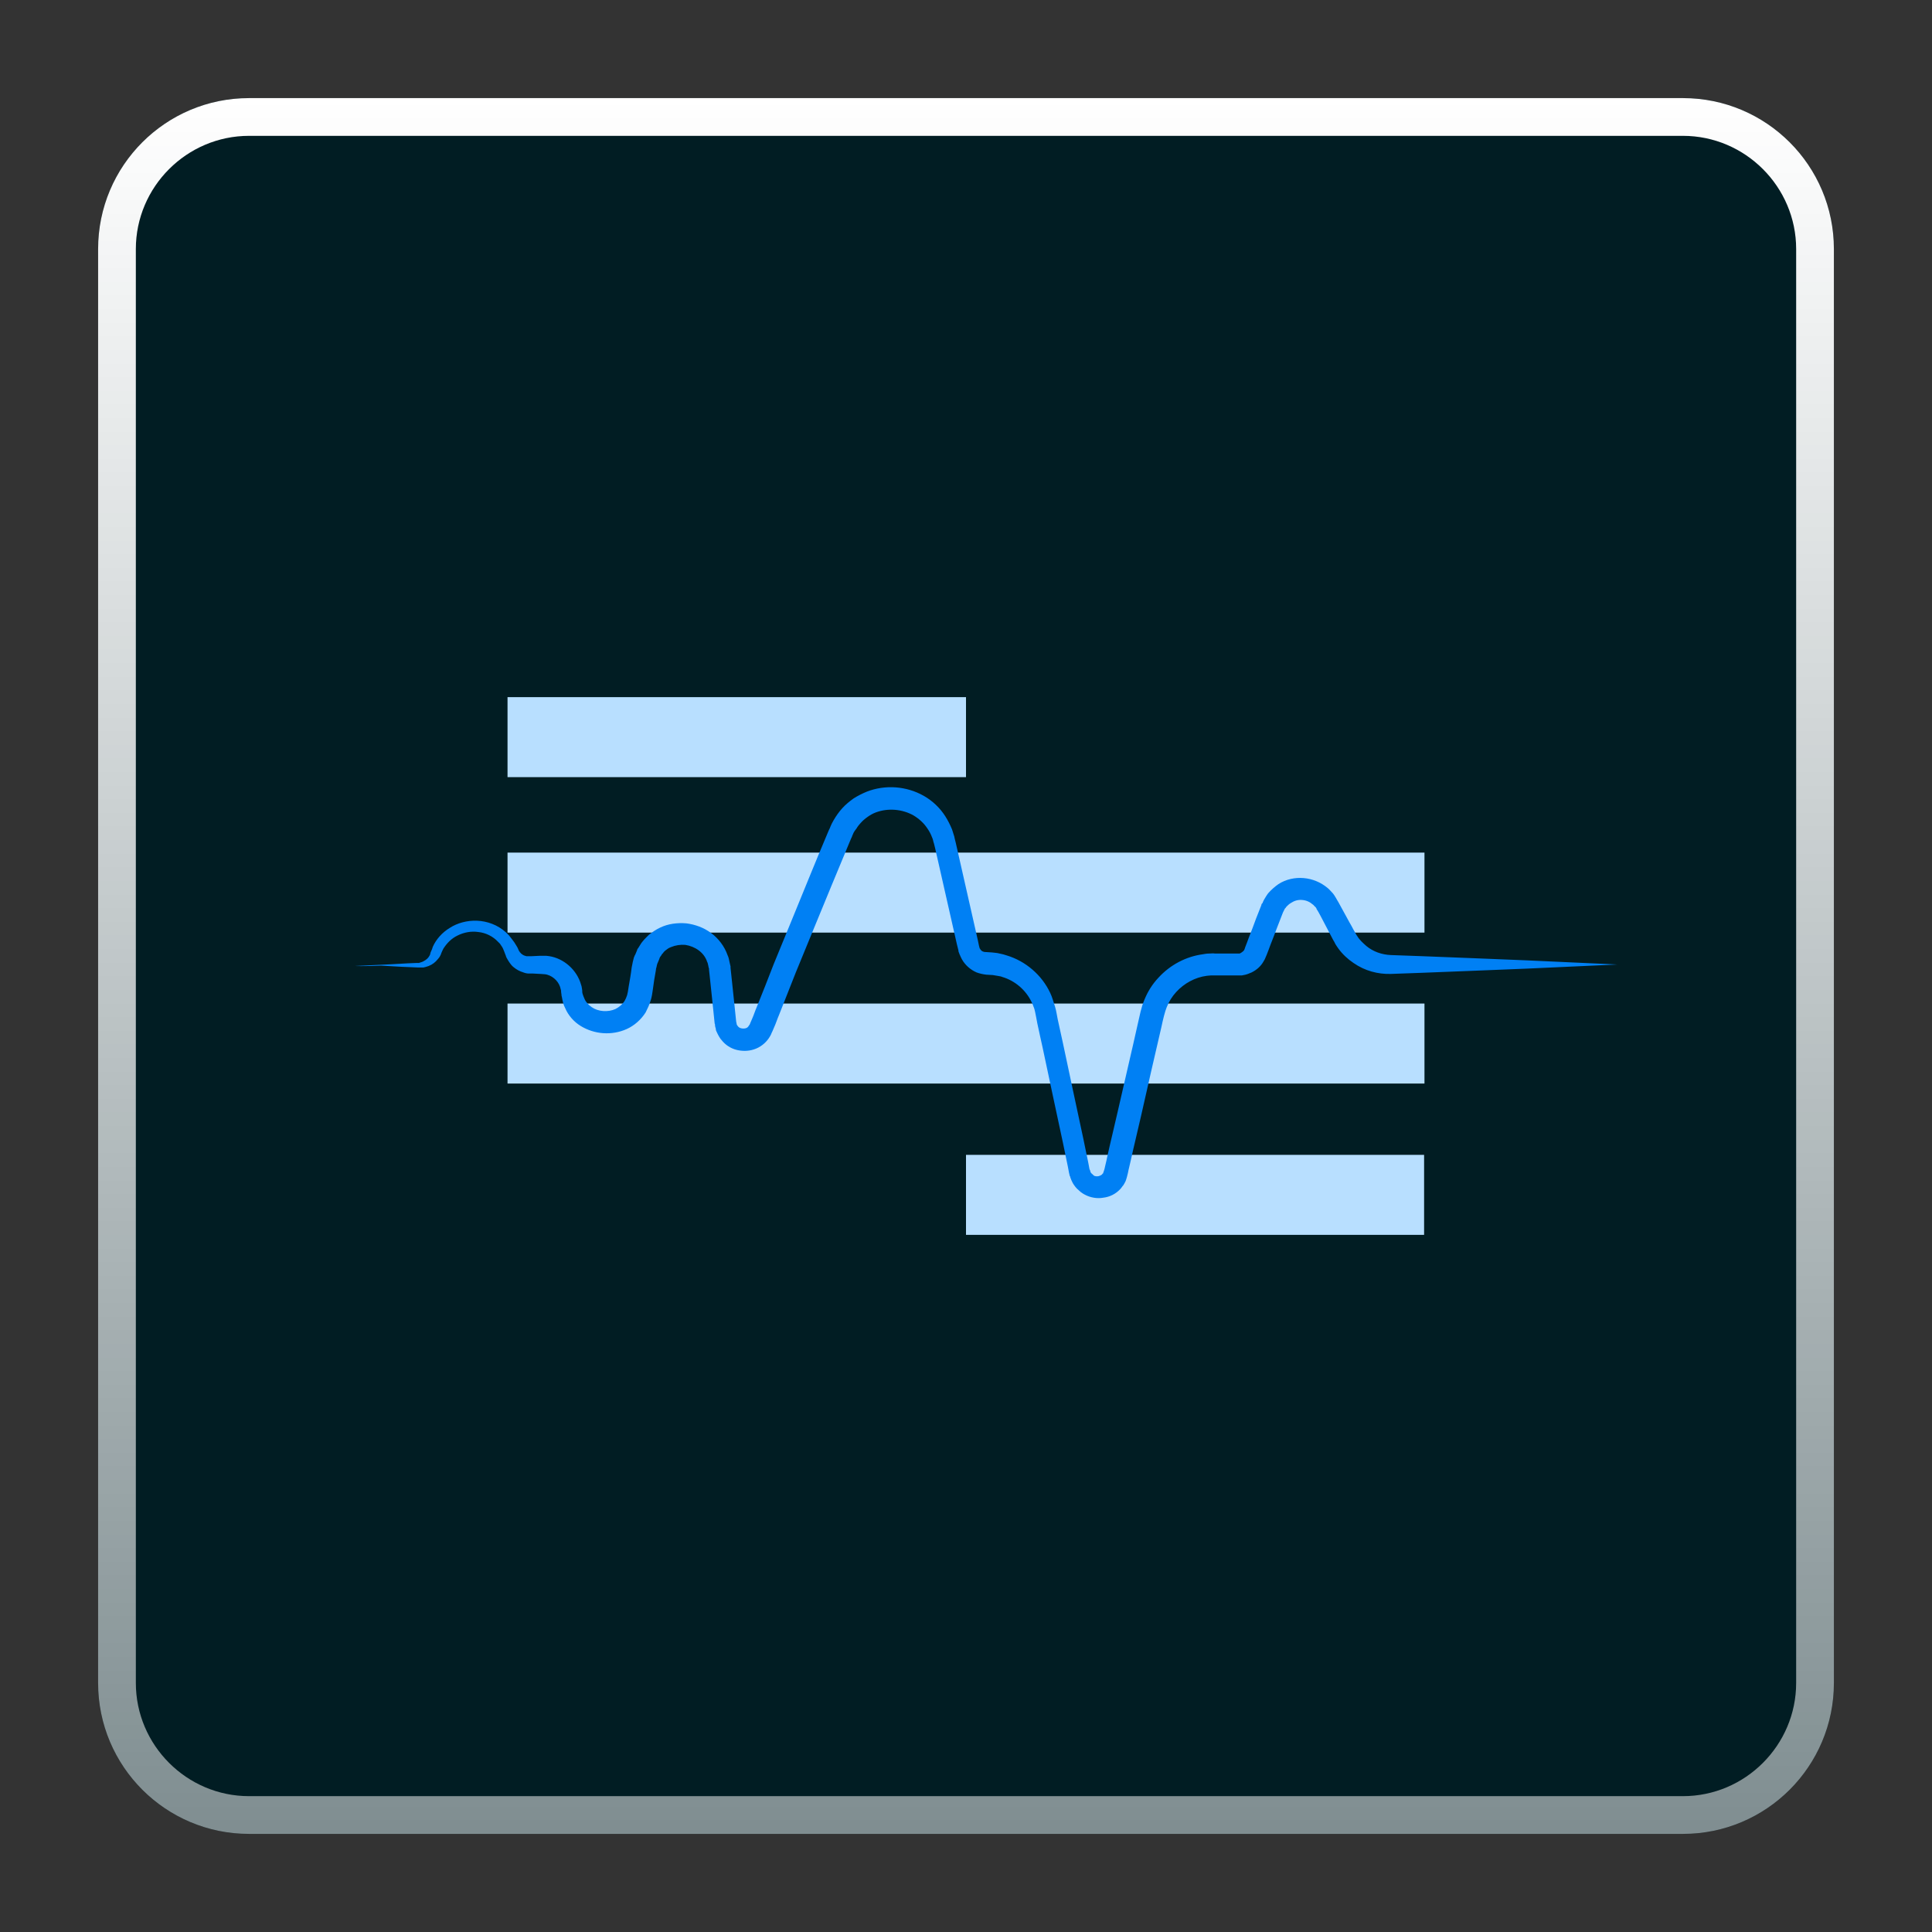 <?xml version="1.0" encoding="utf-8"?>
<!-- Generator: Adobe Illustrator 18.0.0, SVG Export Plug-In . SVG Version: 6.00 Build 0)  -->
<!DOCTYPE svg PUBLIC "-//W3C//DTD SVG 1.1//EN" "http://www.w3.org/Graphics/SVG/1.1/DTD/svg11.dtd">
<svg version="1.1" id="Layer_1" xmlns="http://www.w3.org/2000/svg" xmlns:xlink="http://www.w3.org/1999/xlink" x="0px" y="0px"
	 viewBox="0 0 512 512" style="enable-background:new 0 0 512 512;" xml:space="preserve">
<rect x="0" y="0" width="512" height="512" fill="#333333" stroke="none"/>
<g>
	<path style="fill:#011D23;" d="M446,486H66c-22.1,0-40-17.9-40-40V66c0-22.1,17.9-40,40-40h380c22.1,0,40,17.9,40,40v380
		C486,468.1,468.1,486,446,486z"/>
	
		<linearGradient id="SVGID_1_" gradientUnits="userSpaceOnUse" x1="256" y1="486" x2="256" y2="26" gradientTransform="matrix(1 0 0 -1 0 512)">
		<stop  offset="0" style="stop-color:#FFFFFF"/>
		<stop  offset="1" style="stop-color:#FFFFFF;stop-opacity:0.5"/>
	</linearGradient>
	<path style="fill:url(#SVGID_1_);" d="M446,36c16.5,0,30,13.5,30,30v380c0,16.5-13.5,30-30,30H66c-16.5,0-30-13.5-30-30V66
		c0-16.5,13.5-30,30-30H446 M446,26H66c-22.1,0-40,17.9-40,40v380c0,22.1,17.9,40,40,40h380c22.1,0,40-17.9,40-40V66
		C486,43.9,468.1,26,446,26L446,26z"/>
</g>
<g>
	<rect x="134.5" y="184.75" style="fill:#B8DFFF;" width="121.5" height="21.2"/>
	<rect x="134.5" y="225.95" style="fill:#B8DFFF;" width="243" height="21.2"/>
	<rect x="134.5" y="265.95" style="fill:#B8DFFF;" width="243" height="21.2"/>
	<rect x="256" y="306.05" style="fill:#B8DFFF;" width="121.4" height="21.2"/>
</g>
<path style="fill:#0080F4;" d="M94,256c0,0,2.2-0.1,6.3-0.3c2.1-0.1,4.6-0.2,7.6-0.4c0.7,0,1.5-0.1,2.3-0.1h0.3h0.3
	c0.2,0,0.3,0,0.5-0.1c0.3-0.1,0.7-0.2,1-0.4c0.6-0.3,1.2-0.8,1.5-1.4c0.1-0.2,0.2-0.3,0.2-0.5c0-0.1,0.1-0.2,0.1-0.3v-0.1l0.1-0.2
	c0.2-0.4,0.4-0.9,0.5-1.3c0.9-2,2.5-3.8,4.5-5c2-1.3,4.6-2,7.2-1.9c2.7,0.1,5.5,1.1,7.7,3.1l0.8,0.8l0.7,0.9
	c0.5,0.6,0.9,1.2,1.3,1.9c0.2,0.3,0.4,0.7,0.5,1l0.2,0.4l0.1,0.1c0-0.1,0,0,0,0l0.1,0.2c0.1,0,0.2,0.2,0.3,0.3s0.3,0.2,0.4,0.3
	c0.3,0.2,0.6,0.3,1,0.4c0.2,0,0.3,0,0.5,0h0.9c0.7,0,1.4-0.1,2.1-0.1h0.5h0.6h0.3h0.4c0.3,0,0.5,0.1,0.8,0.1
	c3.8,0.6,7.3,3.6,8.4,7.6c0.2,0.5,0.2,1,0.3,1.5c0,0.1,0-0.2,0,0v0.1v0.3c0,0.2,0.1,0.4,0.1,0.5c0.1,0.3,0.3,0.9,0.5,1.3
	c0.2,0.5,0.5,0.9,0.8,1.2c0.3,0.4,0.7,0.7,1.1,1c1.7,1.2,4.3,1.4,6.3,0.5c1-0.5,1.8-1.2,2.4-2.1c0.3-0.5,0.5-1,0.7-1.6
	c0.1-0.3,0.1-0.6,0.2-0.9l0.2-1.3c0.3-1.7,0.6-3.4,0.8-5.1c0.1-0.5,0.2-1,0.3-1.5l0.2-0.8l0.1-0.4l0.1-0.2c0,0,0.2-0.6,0.2-0.4
	l0.5-1.2l0.1-0.3c0-0.1,0.1-0.2,0.2-0.3l0.5-0.8c0.7-1.2,1.5-1.9,2.4-2.8c0.9-0.7,1.9-1.4,3-1.9c2.1-1,4.5-1.3,6.9-1.1
	c2.3,0.3,4.6,1.1,6.6,2.6c1.9,1.4,3.5,3.5,4.3,5.8c0.3,0.6,0.4,1.2,0.5,1.7l0.2,0.9l0.1,0.4v0.4c0.1,0.9,0.2,1.9,0.3,2.8
	c0.2,1.9,0.4,3.8,0.6,5.7c0.2,1.9,0.4,3.9,0.6,5.8c0-0.2,0.2,1.1,0.2,0.8c0,0,0.1,0.2,0.2,0.3c0.2,0.3,0.5,0.5,0.9,0.6
	s0.8,0.1,1.2,0s0.6-0.3,0.8-0.6c0.1-0.1,0.1-0.2,0.2-0.3c0.1-0.1,0.1-0.1,0.2-0.4l0.6-1.4c0.4-0.9,0.7-1.9,1.1-2.8
	c1.5-3.7,3-7.5,4.5-11.4c3.1-7.6,6.3-15.3,9.5-23.2c1.6-3.9,3.2-7.8,4.9-11.8l0.3-0.7l0.2-0.4l0.2-0.5c0.2-0.5,0.4-0.9,0.8-1.6
	c0.7-1.2,1.4-2.2,2.3-3.2c0.9-1,1.9-1.8,3-2.6c1.1-0.7,2.3-1.3,3.5-1.8c4.9-1.9,10.5-1.5,15.1,1.1c2.3,1.3,4.3,3.2,5.7,5.4
	c0.7,1.1,1.3,2.3,1.8,3.5c0.2,0.6,0.4,1.2,0.6,1.9l0.1,0.5l0.1,0.4l0.2,0.8c1.9,8.5,3.9,17.1,5.8,25.6c0.2,1,0.5,2.5,0.6,2.4
	c0.2,0.4,0.5,0.7,0.9,0.8c0.2,0.1,0.4,0.1,0.6,0.1l1.6,0.1c0.7,0.1,1.4,0.1,2.1,0.3c0.6,0.1,1.3,0.3,1.9,0.5c5,1.5,9.3,5.2,11.5,9.9
	c0.3,0.6,0.5,1.2,0.7,1.8c0.2,0.6,0.4,1.2,0.6,1.9c0.2,0.7,0.3,1.1,0.4,1.7l0.3,1.6c0.5,2.1,0.9,4.3,1.4,6.4
	c0.9,4.2,1.8,8.5,2.7,12.7c0.9,4.2,1.8,8.4,2.7,12.6c0.4,2.1,0.9,4.2,1.3,6.3l0.3,1.6l0.1,0.4c0,0.1-0.1-0.4,0-0.1l0.1,0.2l0.1,0.4
	l0.1,0.2l0,0c0.1,0,0,0,0.1,0.1s0.1,0.1,0.2,0.2c0.1,0,0.1,0.1,0.2,0.2c0.1,0,0.2,0.1,0.2,0.2c0.3,0.2,0.8,0.3,1.3,0.2
	c0.4-0.1,0.8-0.3,1-0.5c0-0.1,0.1-0.2,0.2-0.2c0-0.1,0.1-0.2,0.1-0.3c0.1-0.2,0.1-0.3,0.3-0.9c0.2-1,0.5-2,0.7-3.1
	c0.9-4.1,1.9-8.1,2.8-12.1c1.8-8,3.7-15.9,5.4-23.6c0.5-2,0.7-3.7,1.7-6.1c0.9-2.2,2.1-4.1,3.7-5.8c3.1-3.4,7.3-5.6,11.7-6.2
	c0.6-0.1,1.1-0.2,1.7-0.2c0.5,0,1.1-0.1,1.6,0c0.9,0,1.9,0,2.8,0s1.9,0,2.8,0h0.3c0.1,0-0.1,0,0.1,0h0.2c0.1,0,0.1,0,0.1,0l0,0h0.1
	c0.2,0,0.3-0.1,0.5-0.2c0.3-0.2,0.6-0.4,0.8-0.7c0-0.1,0.1-0.2,0.1-0.2l0.2-0.6l0.5-1.3c0.6-1.7,1.3-3.3,1.9-5s1.3-3.3,1.9-4.9
	c-0.1,0.1,0.1-0.4,0.2-0.4l0.1-0.1l0.1-0.3l0.3-0.6c0.3-0.5,0.7-1.2,1.1-1.7c0.8-0.9,1.7-1.7,2.7-2.4c2-1.3,4.4-1.8,6.7-1.6
	c2.3,0.2,4.5,1.1,6.3,2.6c0.5,0.4,0.8,0.8,1.2,1.2c0.4,0.4,0.7,0.9,1,1.4c0.1,0.2,0.3,0.5,0.4,0.7l0.3,0.5l0.6,1.1
	c0.8,1.4,1.5,2.8,2.3,4.2c0.4,0.7,0.8,1.4,1.1,2l0.3,0.5l0.2,0.4c0.2,0.4,0.3,0.5,0.5,0.8c0.6,1,1.5,1.8,2.4,2.6
	c1.8,1.5,4.1,2.3,6.5,2.4c2.8,0.1,5.6,0.2,8.3,0.3c10.7,0.4,20,0.8,27.6,1.1c15.3,0.7,24.1,1.1,24.1,1.1s-8.8,0.4-24.1,1.1
	c-7.7,0.3-17,0.7-27.6,1.1c-2.7,0.1-5.4,0.2-8.3,0.3c-3.4,0.1-6.9-0.8-9.9-2.9c-1.5-1-2.9-2.3-4-3.8c-0.3-0.4-0.6-0.9-0.8-1.2
	l-0.3-0.6l-0.3-0.5c-0.4-0.7-0.7-1.4-1.1-2.1c-0.7-1.4-1.5-2.8-2.2-4.2l-0.6-1.1l-0.3-0.5c-0.1-0.2-0.2-0.2-0.2-0.4
	c-0.1-0.2-0.3-0.5-0.5-0.6c-0.2-0.2-0.3-0.4-0.5-0.5c-0.8-0.7-1.7-1.1-2.8-1.2c-1.1-0.1-2.1,0.2-3,0.8c-0.5,0.3-0.8,0.6-1.2,1
	c-0.1,0.2-0.2,0.3-0.4,0.5l-0.5,1c-0.6,1.6-1.3,3.3-1.9,4.9c-0.6,1.7-1.3,3.3-1.9,5l-0.5,1.3l-0.3,0.7c-0.1,0.3-0.3,0.7-0.5,1
	c-0.7,1.3-1.8,2.3-3.2,3c-0.7,0.3-1.4,0.6-2.1,0.7c-0.2,0-0.3,0.1-0.6,0.1h-0.3c-0.1,0-0.2,0-0.2,0H328h-0.3c-0.9,0-1.8,0-2.8,0
	s-1.9,0-2.8,0c-0.5,0-0.8,0-1.2,0c-0.4,0-0.8,0.1-1.1,0.1c-3.1,0.4-6,2-8.1,4.3c-1.1,1.2-1.9,2.5-2.5,4c-0.5,1.2-1,3.3-1.4,5.2
	c-1.8,7.7-3.6,15.6-5.4,23.6c-0.9,4-1.9,8-2.8,12.1c-0.2,1-0.5,2-0.7,3.1c-0.1,0.4-0.3,1.3-0.6,2.1c-0.2,0.4-0.4,0.8-0.6,1.1
	c-0.3,0.3-0.5,0.7-0.8,1c-1.2,1.3-2.8,2.1-4.5,2.3c-1.6,0.3-3.4,0-4.9-0.8c-0.4-0.2-0.7-0.4-1.1-0.7c-0.3-0.3-0.7-0.6-1-0.9
	s-0.6-0.7-0.8-1c-0.3-0.4-0.5-0.9-0.7-1.3l-0.1-0.3l-0.1-0.2l-0.1-0.4l-0.1-0.2c0,0.2-0.1-0.4-0.1-0.4l-0.1-0.4l-0.3-1.6
	c-0.4-2.1-0.9-4.2-1.3-6.3c-0.9-4.2-1.8-8.4-2.7-12.6s-1.8-8.5-2.7-12.7c-0.5-2.1-0.9-4.2-1.4-6.4l-0.3-1.6
	c-0.1-0.5-0.2-1.1-0.3-1.5c-0.1-0.4-0.2-0.9-0.4-1.3c-0.1-0.4-0.3-0.8-0.5-1.2c-1.5-3.2-4.4-5.7-7.8-6.7c-0.4-0.2-0.9-0.2-1.3-0.3
	c-0.4-0.1-0.8-0.1-1.2-0.2l-1.7-0.1c-0.9-0.1-1.8-0.3-2.6-0.6c-1.6-0.7-3-1.9-3.9-3.5c-0.2-0.4-0.4-0.8-0.6-1.3
	c-0.1-0.1-0.1-0.2-0.1-0.3l-0.1-0.2l-0.1-0.3v-0.2l-0.4-1.6c-1.9-8.5-3.9-17.1-5.8-25.6l-0.2-0.8l-0.1-0.4l-0.1-0.3
	c-0.1-0.4-0.2-0.9-0.4-1.3c-0.3-0.8-0.7-1.6-1.2-2.3c-0.9-1.4-2.2-2.6-3.7-3.5c-3-1.7-6.8-2-10-0.8c-0.8,0.3-1.5,0.7-2.2,1.2
	s-1.3,1-1.9,1.7c-0.3,0.3-0.5,0.6-0.8,1c-0.2,0.4-0.5,0.7-0.7,1c-0.1,0.2-0.2,0.3-0.3,0.5l-0.3,0.7l-0.1,0.2c0,0.1,0-0.1,0,0.1
	l-0.2,0.4l-0.3,0.7c-1.6,3.9-3.3,7.9-4.9,11.8c-3.2,7.8-6.4,15.5-9.5,23.1c-1.5,3.8-3,7.6-4.5,11.4c-0.4,0.9-0.7,1.9-1.1,2.8
	l-0.6,1.4c-0.1,0.2-0.3,0.6-0.4,0.9c-0.2,0.4-0.4,0.7-0.6,1c-0.9,1.3-2.3,2.4-3.9,2.9c-1.5,0.5-3.2,0.5-4.7,0.1s-2.9-1.3-3.9-2.6
	c-0.3-0.3-0.5-0.7-0.7-1s-0.4-0.8-0.6-1.2c-0.1-0.2-0.2-0.4-0.2-0.7c0-0.2-0.1-0.3-0.1-0.4l-0.1-0.4v-0.2c-0.1-0.6,0-0.3-0.1-0.4
	c-0.2-1.9-0.4-3.9-0.6-5.8c-0.2-1.9-0.4-3.8-0.6-5.7c-0.1-0.9-0.2-1.9-0.3-2.8v-0.3l-0.1-0.3l-0.1-0.5c-0.1-0.3-0.1-0.7-0.3-1
	c-0.8-2.5-3.2-4.1-5.8-4.5c-1.3-0.1-2.6,0.1-3.8,0.6c-0.6,0.2-1.1,0.6-1.6,1c-0.2,0.2-0.4,0.4-0.6,0.7l-0.2,0.2l-0.1,0.2
	c-0.1,0.1-0.1,0.2-0.2,0.3c-0.1,0.1-0.2,0.2-0.2,0.3c0,0-0.1,0.1-0.1,0.2l-0.1,0.3l-0.5,1.2c-0.1,0.3,0.1-0.2,0-0.1v0.1l-0.1,0.3
	l-0.1,0.5c-0.1,0.3-0.2,0.7-0.2,1c-0.3,1.7-0.6,3.4-0.8,5.1l-0.2,1.3c-0.1,0.5-0.2,1.1-0.4,1.6c-0.3,1.1-0.8,2.1-1.3,3.1
	c-1.2,1.9-3,3.5-5,4.4c-4,1.8-8.6,1.4-12.2-0.8c-1.8-1.1-3.3-2.8-4.1-4.7c-0.5-0.9-0.7-1.9-0.9-3c-0.1-0.3-0.1-0.4-0.1-0.6l-0.1-0.7
	c0-0.2,0-0.5-0.1-0.7c-0.3-1.8-1.8-3.4-3.6-3.9c-0.6-0.2-2.4-0.2-3.7-0.3h-0.5h-0.6c-0.5,0-1-0.1-1.5-0.3c-1-0.3-1.9-0.8-2.6-1.4
	c-0.4-0.3-0.7-0.7-1-1.1c-0.3-0.4-0.5-0.8-0.8-1.3l-0.1-0.2l-0.1-0.2v-0.1l-0.2-0.5c-0.1-0.3-0.2-0.5-0.3-0.8
	c-0.2-0.5-0.4-1-0.7-1.4l-0.4-0.6l-0.5-0.5c-1.4-1.5-3.3-2.4-5.2-2.6c-1.9-0.3-3.9,0.1-5.5,0.9c-1.7,0.8-2.9,2.1-3.8,3.5
	c-0.2,0.4-0.4,0.8-0.6,1.3v0.1c0,0.1,0,0,0,0l-0.1,0.2c-0.1,0.1-0.1,0.3-0.2,0.4c-0.1,0.2-0.3,0.5-0.5,0.7c-0.7,0.9-1.5,1.5-2.5,1.9
	c-0.5,0.2-1,0.3-1.4,0.4c-0.2,0-0.5,0-0.7,0h-0.3h-0.3c-0.8,0-1.6-0.1-2.3-0.1c-3-0.1-5.5-0.3-7.6-0.4C96.2,256.1,94,256,94,256z"/>
</svg>
